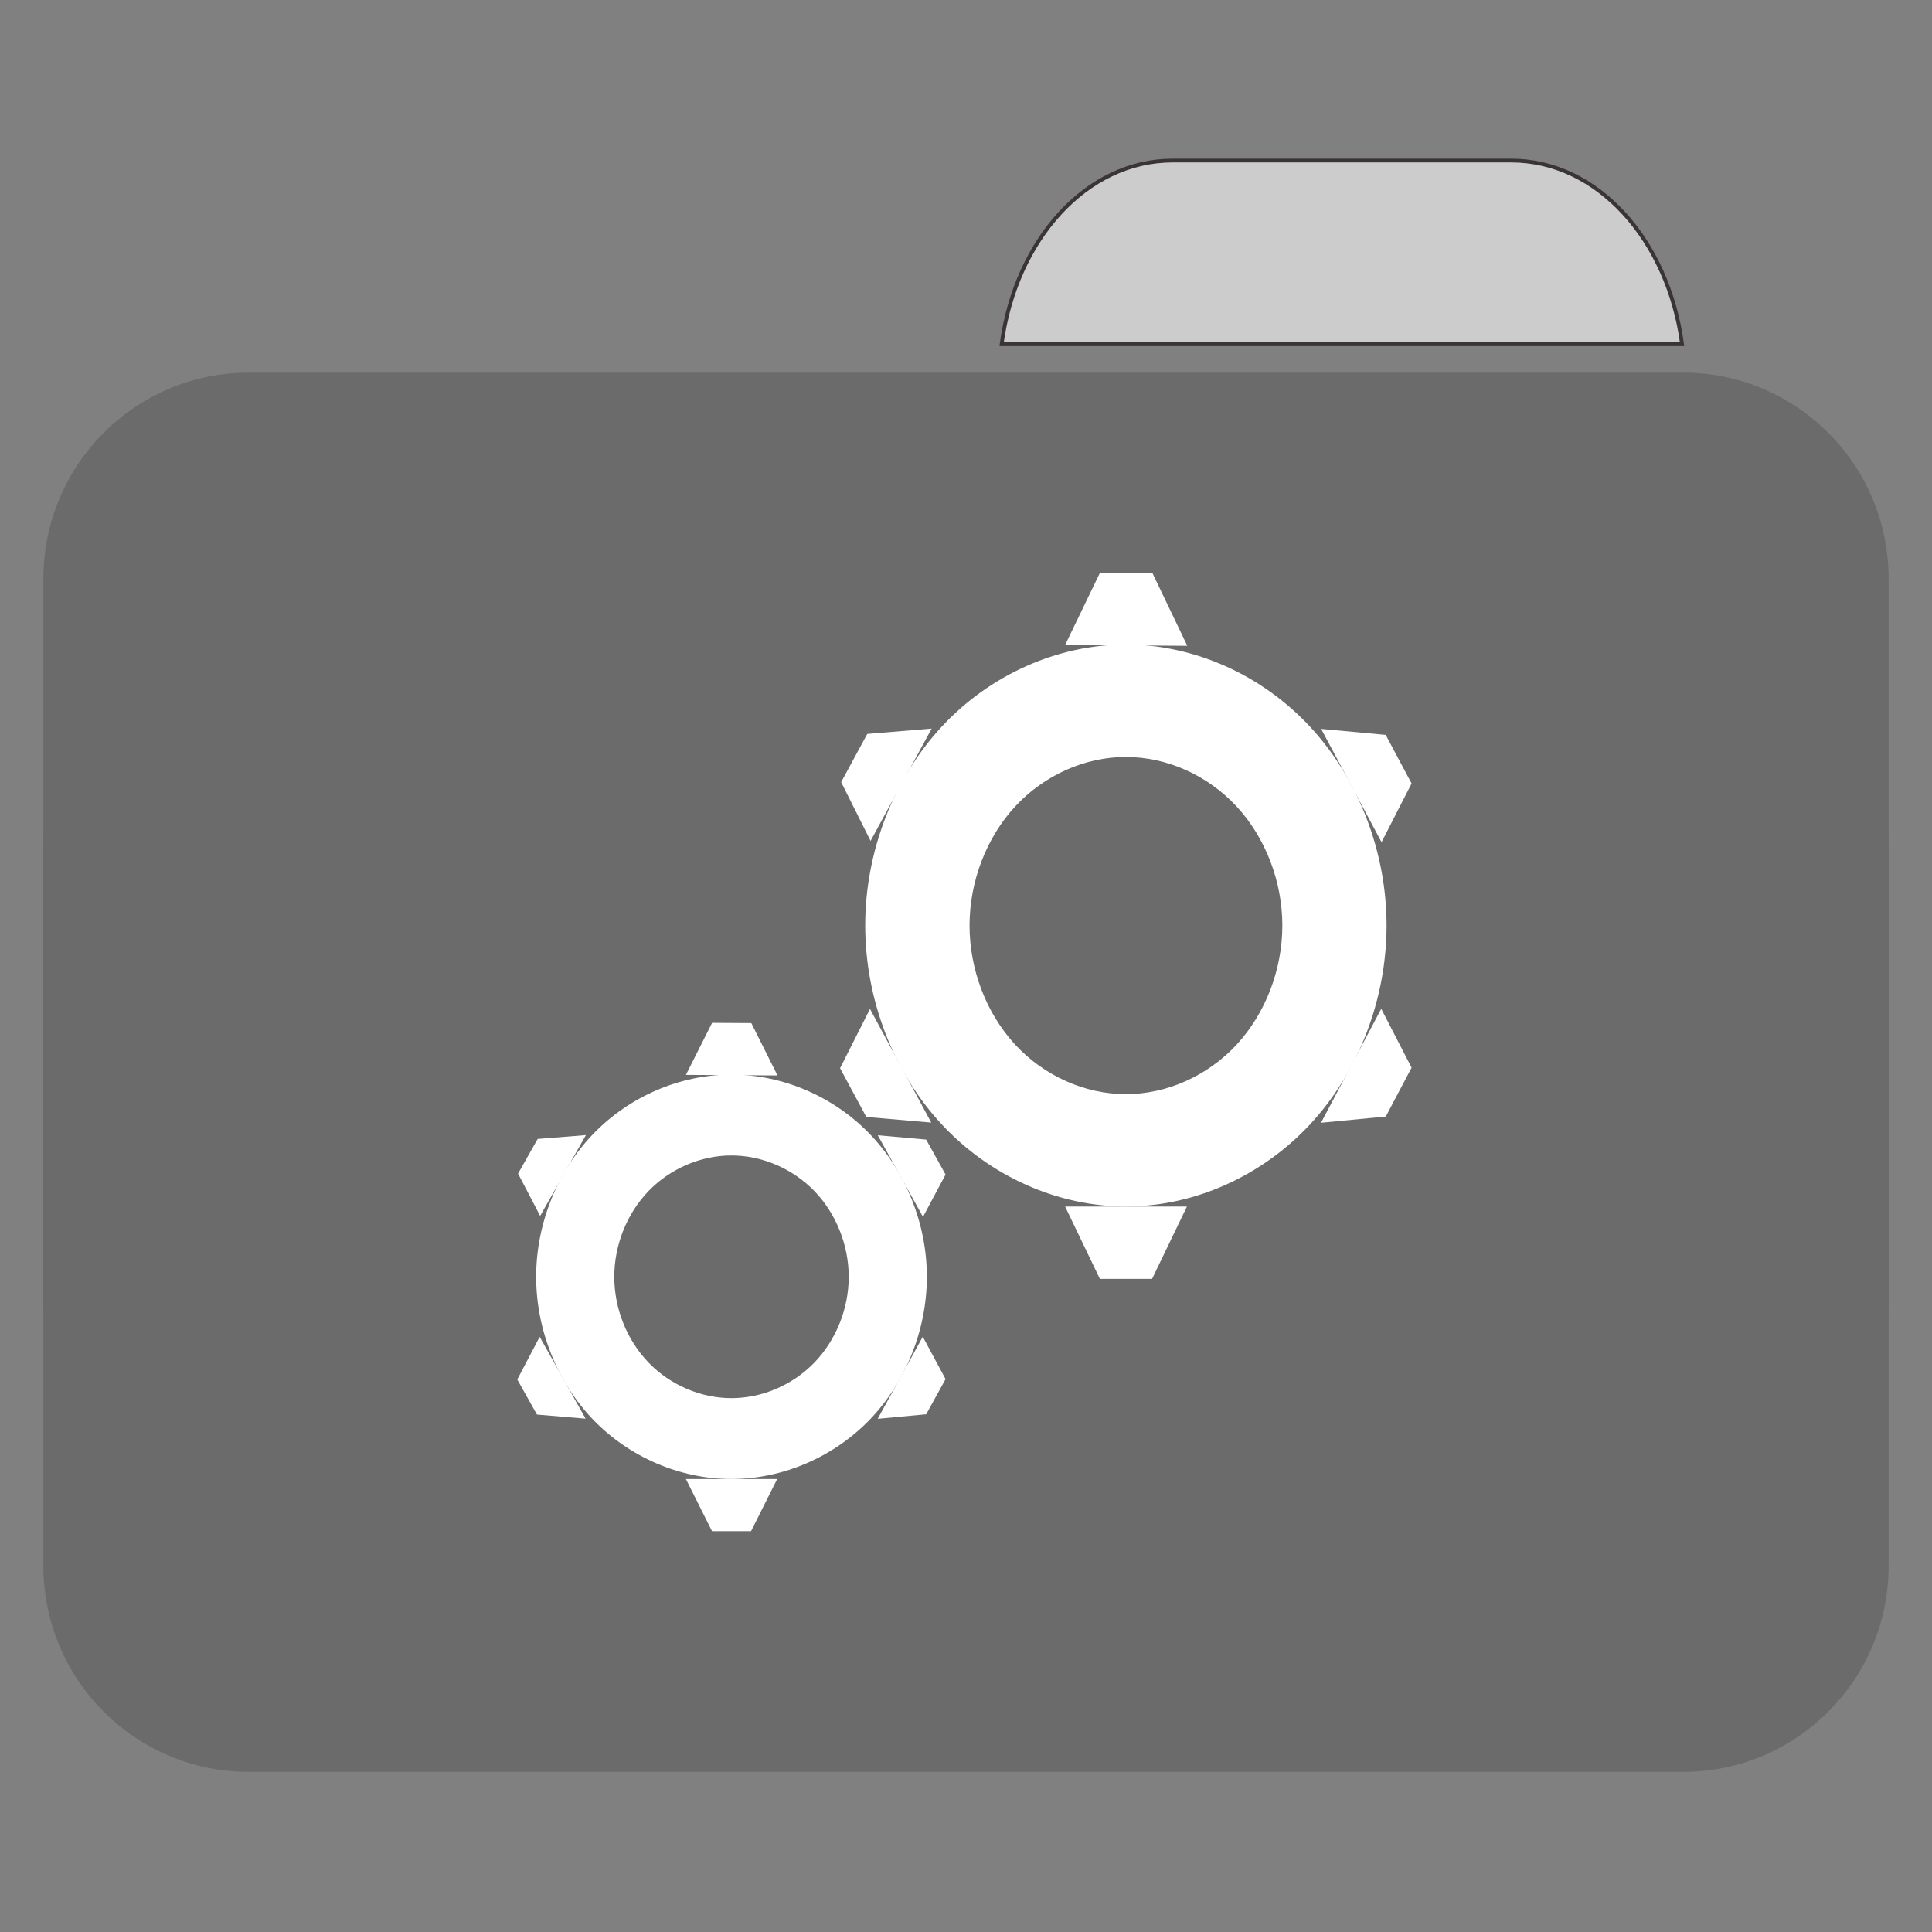 
<svg xmlns="http://www.w3.org/2000/svg" xmlns:xlink="http://www.w3.org/1999/xlink" width="96px" height="96px" viewBox="0 0 96 96" version="1.1">
<rect x="0" y="0" width="96" height="96" fill="#808080" stroke="none"/>
<g id="surface1">
<path style="fill-rule:nonzero;fill:rgb(80%,80%,80%);fill-opacity:1;stroke-width:1;stroke-linecap:butt;stroke-linejoin:miter;stroke:rgb(23.137%,20.392%,20.392%);stroke-opacity:1;stroke-miterlimit:4;" d="M 309.896 42.438 C 287.167 42.438 268.438 63.333 264.729 90.979 L 444.583 90.979 C 440.875 63.333 422.167 42.438 399.458 42.438 Z M 309.896 42.438 " transform="matrix(0.188,0,0,0.188,0,0)"/>
<path style=" stroke:none;fill-rule:nonzero;fill:#6B6B6B;fill-opacity:1;" d="M 12.363 18.516 L 83.637 18.516 C 89.273 18.516 93.844 23.098 93.844 28.75 L 93.844 64.656 C 93.844 70.305 89.273 74.887 83.637 74.887 L 12.363 74.887 C 6.727 74.887 2.156 70.305 2.156 64.656 L 2.156 28.75 C 2.156 23.098 6.727 18.516 12.363 18.516 Z M 12.363 18.516 "/>
<path style=" stroke:none;fill-rule:nonzero;fill:#6B6B6B;fill-opacity:1;" d="M 12.363 31.672 L 83.637 31.672 C 89.273 31.672 93.844 36.254 93.844 41.902 L 93.844 77.809 C 93.844 83.461 89.273 88.043 83.637 88.043 L 12.363 88.043 C 6.727 88.043 2.156 83.461 2.156 77.809 L 2.156 41.902 C 2.156 36.254 6.727 31.672 12.363 31.672 Z M 12.363 31.672 "/>
<path style=" stroke:none;fill-rule:evenodd;fill:rgb(100%,100%,100%);fill-opacity:1;" d="M 35.383 50.824 L 37.332 50.836 L 38.633 53.438 L 34.082 53.41 Z M 35.383 50.824 "/>
<path style=" stroke:none;fill-rule:evenodd;fill:rgb(100%,100%,100%);fill-opacity:1;" d="M 35.379 76.082 L 37.32 76.082 L 38.617 73.492 L 34.082 73.492 Z M 35.379 76.082 "/>
<path style=" stroke:none;fill-rule:evenodd;fill:rgb(100%,100%,100%);fill-opacity:1;" d="M 46.02 56.625 L 46.984 58.363 L 45.863 60.465 L 43.617 56.41 Z M 46.02 56.625 "/>
<path style=" stroke:none;fill-rule:evenodd;fill:rgb(100%,100%,100%);fill-opacity:1;" d="M 25.703 68.547 L 26.68 70.289 L 29.098 70.492 L 26.816 66.426 Z M 25.703 68.547 "/>
<path style=" stroke:none;fill-rule:evenodd;fill:rgb(100%,100%,100%);fill-opacity:1;" d="M 46.984 68.527 L 46.023 70.273 L 43.613 70.5 L 45.852 66.422 Z M 46.984 68.527 "/>
<path style=" stroke:none;fill-rule:evenodd;fill:rgb(100%,100%,100%);fill-opacity:1;" d="M 26.715 56.594 L 25.742 58.316 L 26.84 60.418 L 29.113 56.402 Z M 26.715 56.594 "/>
<path style=" stroke:none;fill-rule:nonzero;fill:rgb(100%,100%,100%);fill-opacity:1;" d="M 36.344 53.395 C 33.801 53.395 31.277 54.477 29.48 56.34 C 27.688 58.199 26.641 60.812 26.641 63.445 C 26.641 66.074 27.688 68.688 29.48 70.551 C 31.277 72.41 33.801 73.492 36.344 73.492 C 38.883 73.492 41.41 72.41 43.207 70.551 C 45.008 68.691 46.055 66.074 46.055 63.445 C 46.055 60.812 45.008 58.199 43.207 56.336 C 41.41 54.477 38.883 53.395 36.344 53.395 Z M 36.344 57.414 C 37.867 57.414 39.383 58.066 40.465 59.18 C 41.543 60.297 42.172 61.867 42.172 63.445 C 42.172 65.023 41.543 66.59 40.465 67.707 C 39.383 68.824 37.867 69.473 36.344 69.473 C 34.82 69.473 33.305 68.824 32.227 67.707 C 31.148 66.59 30.523 65.023 30.523 63.445 C 30.523 61.867 31.148 60.297 32.227 59.18 C 33.305 58.066 34.82 57.414 36.344 57.414 Z M 36.344 57.414 "/>
<path style=" stroke:none;fill-rule:evenodd;fill:rgb(100%,100%,100%);fill-opacity:1;" d="M 54.66 28.453 L 57.262 28.473 L 58.996 32.09 L 52.926 32.047 Z M 54.66 28.453 "/>
<path style=" stroke:none;fill-rule:evenodd;fill:rgb(100%,100%,100%);fill-opacity:1;" d="M 54.652 63.547 L 57.246 63.547 L 58.977 59.953 L 52.926 59.953 Z M 54.652 63.547 "/>
<path style=" stroke:none;fill-rule:evenodd;fill:rgb(100%,100%,100%);fill-opacity:1;" d="M 68.855 36.516 L 70.141 38.93 L 68.648 41.848 L 65.648 36.219 Z M 68.855 36.516 "/>
<path style=" stroke:none;fill-rule:evenodd;fill:rgb(100%,100%,100%);fill-opacity:1;" d="M 41.742 53.078 L 43.047 55.5 L 46.273 55.781 L 43.23 50.133 Z M 41.742 53.078 "/>
<path style=" stroke:none;fill-rule:evenodd;fill:rgb(100%,100%,100%);fill-opacity:1;" d="M 70.141 53.051 L 68.859 55.48 L 65.641 55.789 L 68.633 50.125 Z M 70.141 53.051 "/>
<path style=" stroke:none;fill-rule:evenodd;fill:rgb(100%,100%,100%);fill-opacity:1;" d="M 43.094 36.469 L 41.797 38.863 L 43.258 41.785 L 46.293 36.203 Z M 43.094 36.469 "/>
<path style=" stroke:none;fill-rule:nonzero;fill:rgb(100%,100%,100%);fill-opacity:1;" d="M 55.941 32.027 C 52.551 32.027 49.18 33.531 46.785 36.117 C 44.387 38.703 42.992 42.336 42.992 45.988 C 42.992 49.645 44.387 53.277 46.785 55.859 C 49.18 58.445 52.551 59.949 55.941 59.949 C 59.332 59.953 62.703 58.445 65.102 55.863 C 67.504 53.277 68.898 49.645 68.898 45.988 C 68.898 42.336 67.504 38.703 65.102 36.117 C 62.703 33.531 59.332 32.027 55.941 32.027 Z M 55.941 37.613 C 57.977 37.613 60 38.516 61.441 40.066 C 62.879 41.617 63.719 43.797 63.719 45.988 C 63.719 48.184 62.879 50.359 61.441 51.914 C 60 53.465 57.977 54.367 55.941 54.367 C 53.91 54.367 51.887 53.465 50.449 51.914 C 49.012 50.359 48.176 48.184 48.176 45.988 C 48.176 43.797 49.012 41.617 50.449 40.066 C 51.887 38.516 53.91 37.613 55.941 37.613 Z M 55.941 37.613 "/>
</g>
</svg>
